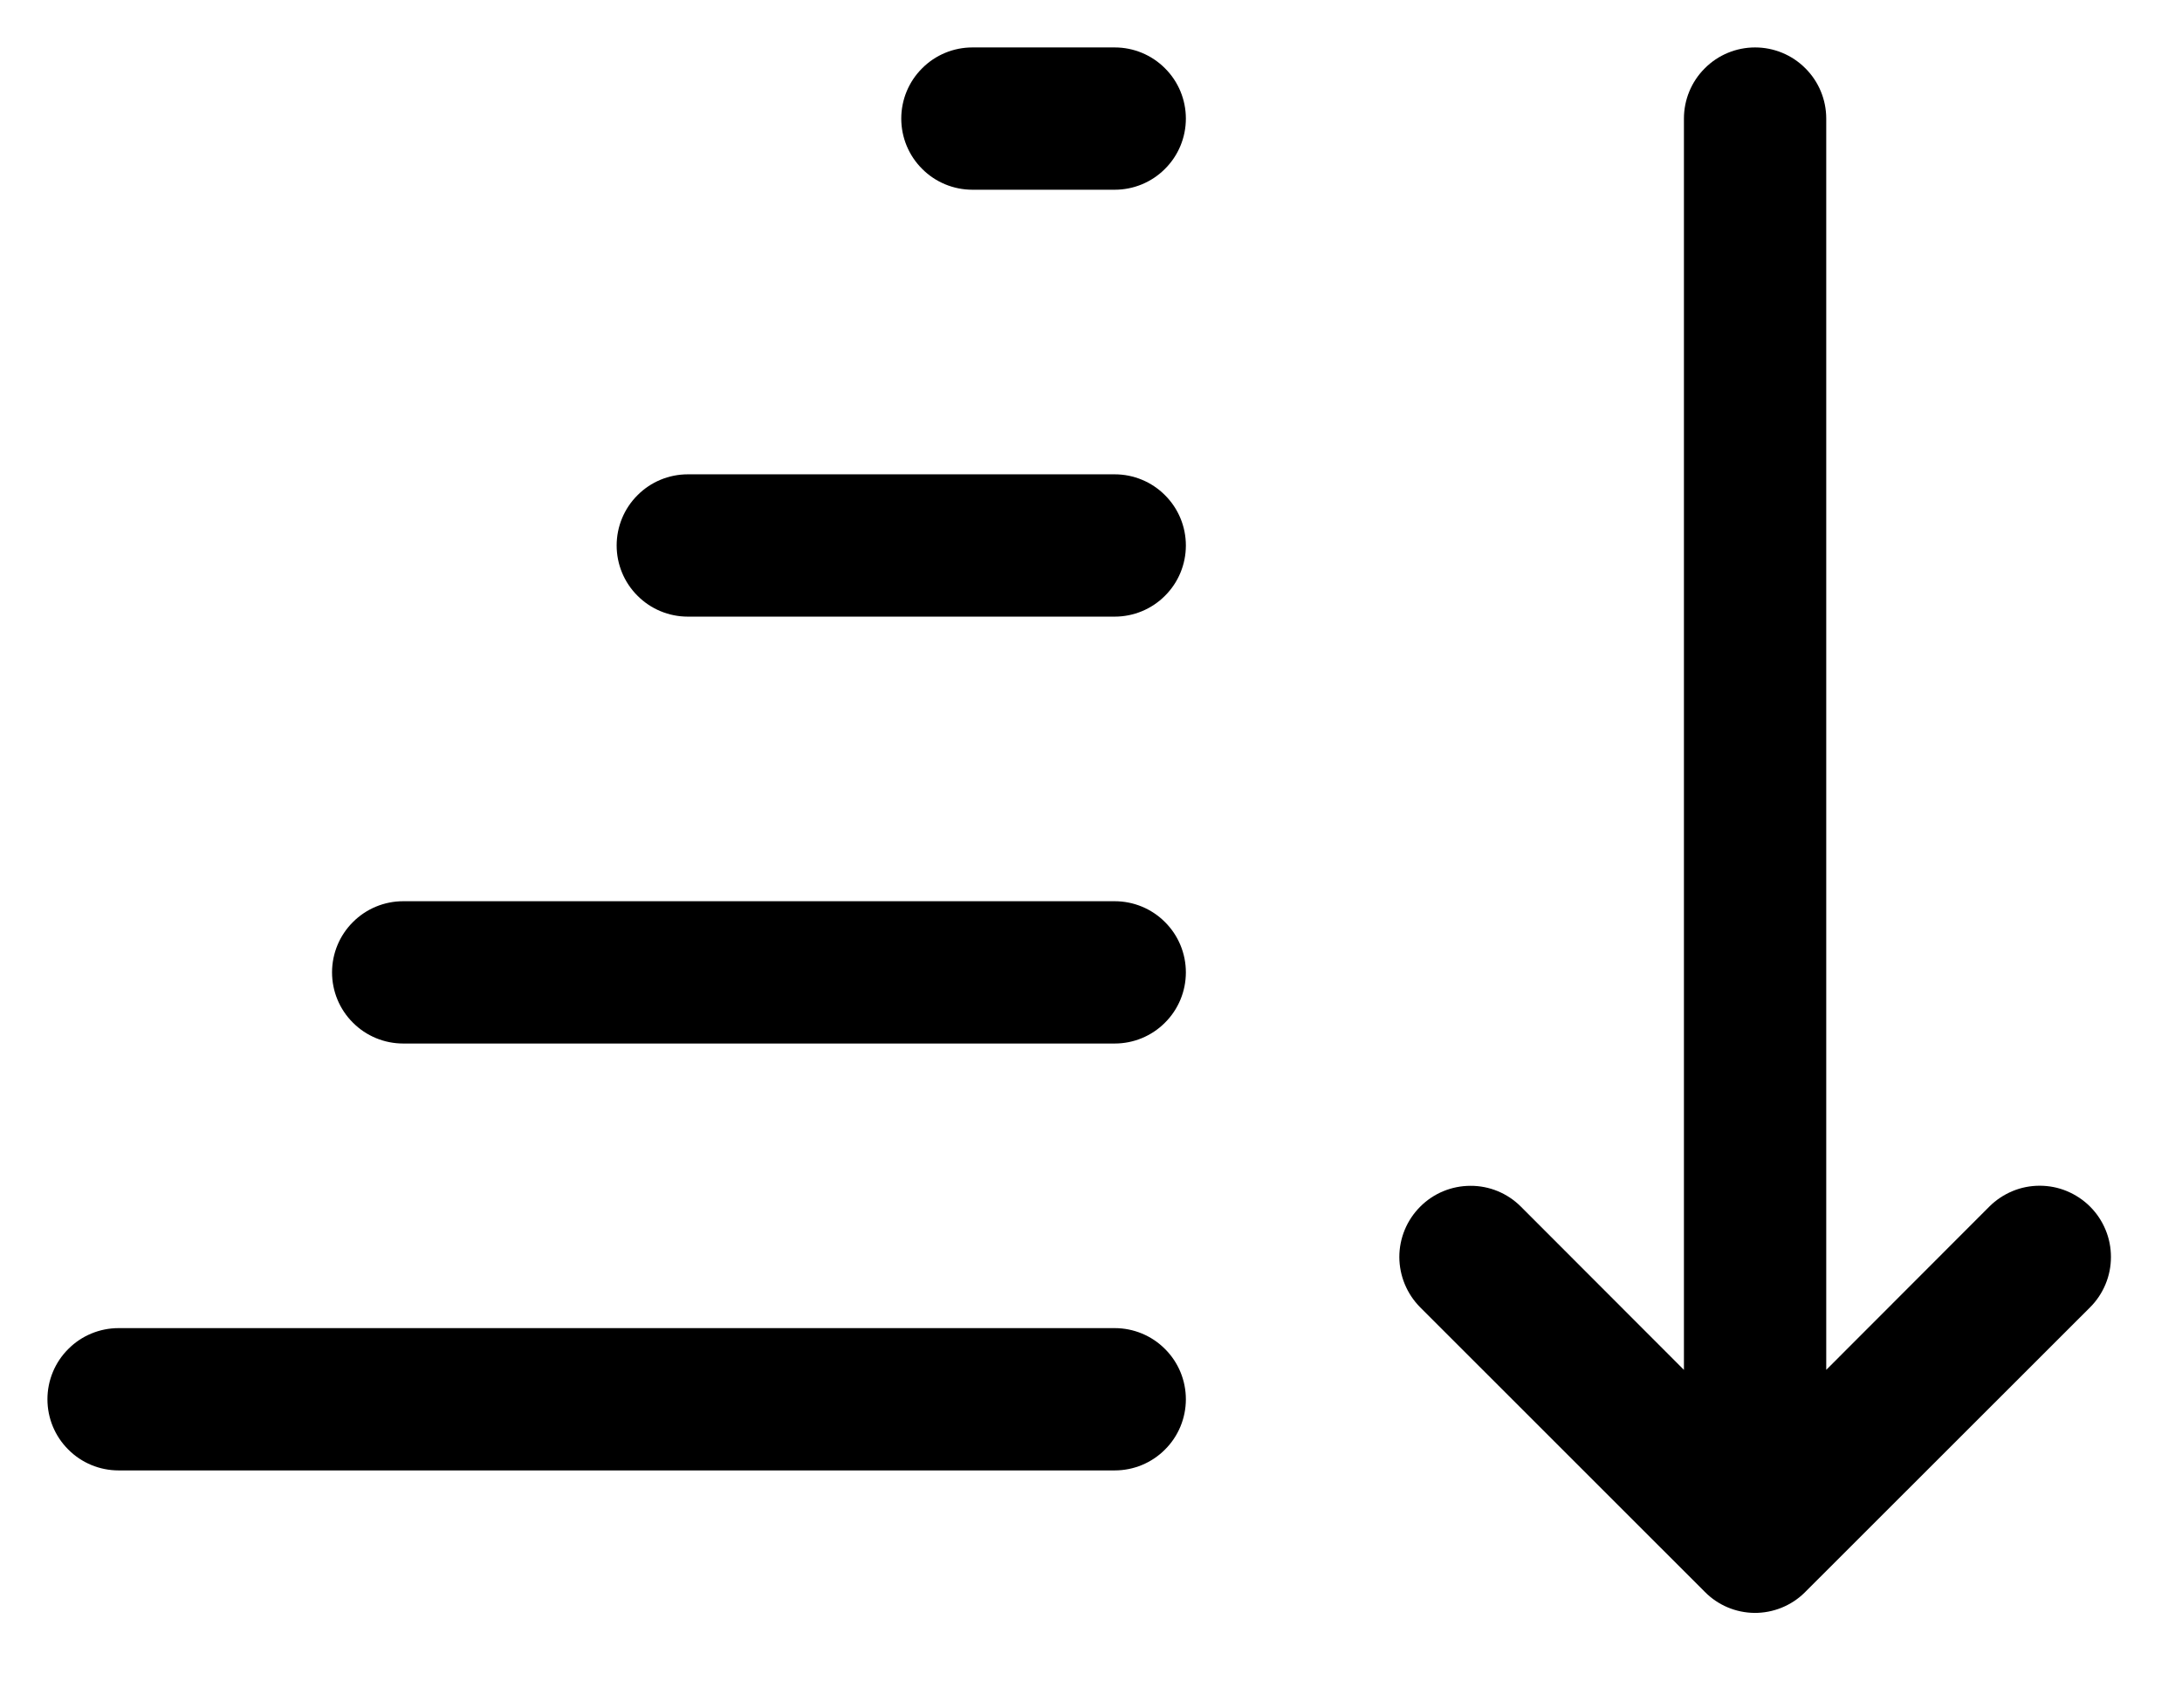 <svg width="23" height="18" viewBox="0 0 23 18" fill="none" xmlns="http://www.w3.org/2000/svg">
<path d="M17.75 1.25C17.75 1.051 17.829 0.86 17.97 0.72C18.11 0.579 18.301 0.5 18.5 0.5C18.699 0.5 18.89 0.579 19.03 0.72C19.171 0.86 19.25 1.051 19.25 1.25V14.44L20.969 12.719C21.039 12.649 21.122 12.594 21.213 12.556C21.304 12.518 21.401 12.499 21.5 12.499C21.599 12.499 21.696 12.518 21.787 12.556C21.878 12.594 21.961 12.649 22.031 12.719C22.101 12.789 22.156 12.871 22.194 12.963C22.232 13.054 22.251 13.151 22.251 13.25C22.251 13.349 22.232 13.446 22.194 13.537C22.156 13.629 22.101 13.711 22.031 13.781L19.031 16.779L19.02 16.79C18.88 16.927 18.69 17.003 18.494 17.002C18.297 17 18.109 16.921 17.971 16.781L14.97 13.781C14.83 13.64 14.751 13.45 14.75 13.251C14.75 13.052 14.829 12.861 14.97 12.72C15.11 12.579 15.301 12.5 15.5 12.5C15.699 12.499 15.89 12.578 16.031 12.719L17.75 14.44V1.25ZM11.75 2C11.949 2 12.14 1.921 12.28 1.78C12.421 1.64 12.5 1.449 12.5 1.25C12.5 1.051 12.421 0.86 12.28 0.72C12.14 0.579 11.949 0.5 11.75 0.5H10.25C10.051 0.5 9.86 0.579 9.72 0.72C9.579 0.86 9.5 1.051 9.5 1.25C9.5 1.449 9.579 1.64 9.72 1.78C9.86 1.921 10.051 2 10.25 2H11.75ZM11.75 6.5C11.949 6.5 12.14 6.421 12.28 6.28C12.421 6.14 12.5 5.949 12.5 5.75C12.5 5.551 12.421 5.36 12.28 5.22C12.14 5.079 11.949 5 11.75 5H7.25C7.051 5 6.86 5.079 6.72 5.22C6.579 5.36 6.5 5.551 6.5 5.75C6.5 5.949 6.579 6.14 6.72 6.28C6.86 6.421 7.051 6.5 7.25 6.5H11.75ZM11.75 11C11.949 11 12.14 10.921 12.28 10.78C12.421 10.64 12.5 10.449 12.5 10.25C12.5 10.051 12.421 9.86 12.28 9.72C12.14 9.579 11.949 9.5 11.75 9.5H4.25C4.051 9.5 3.86 9.579 3.72 9.72C3.579 9.86 3.5 10.051 3.5 10.25C3.5 10.449 3.579 10.64 3.72 10.78C3.86 10.921 4.051 11 4.25 11H11.75ZM12.5 14.75C12.5 14.949 12.421 15.14 12.28 15.28C12.14 15.421 11.949 15.5 11.75 15.5H1.25C1.051 15.5 0.86 15.421 0.72 15.28C0.579 15.14 0.5 14.949 0.5 14.75C0.5 14.551 0.579 14.36 0.72 14.22C0.86 14.079 1.051 14 1.25 14H11.75C11.949 14 12.14 14.079 12.28 14.22C12.421 14.36 12.5 14.551 12.5 14.75Z" fill="black"/>
</svg>
